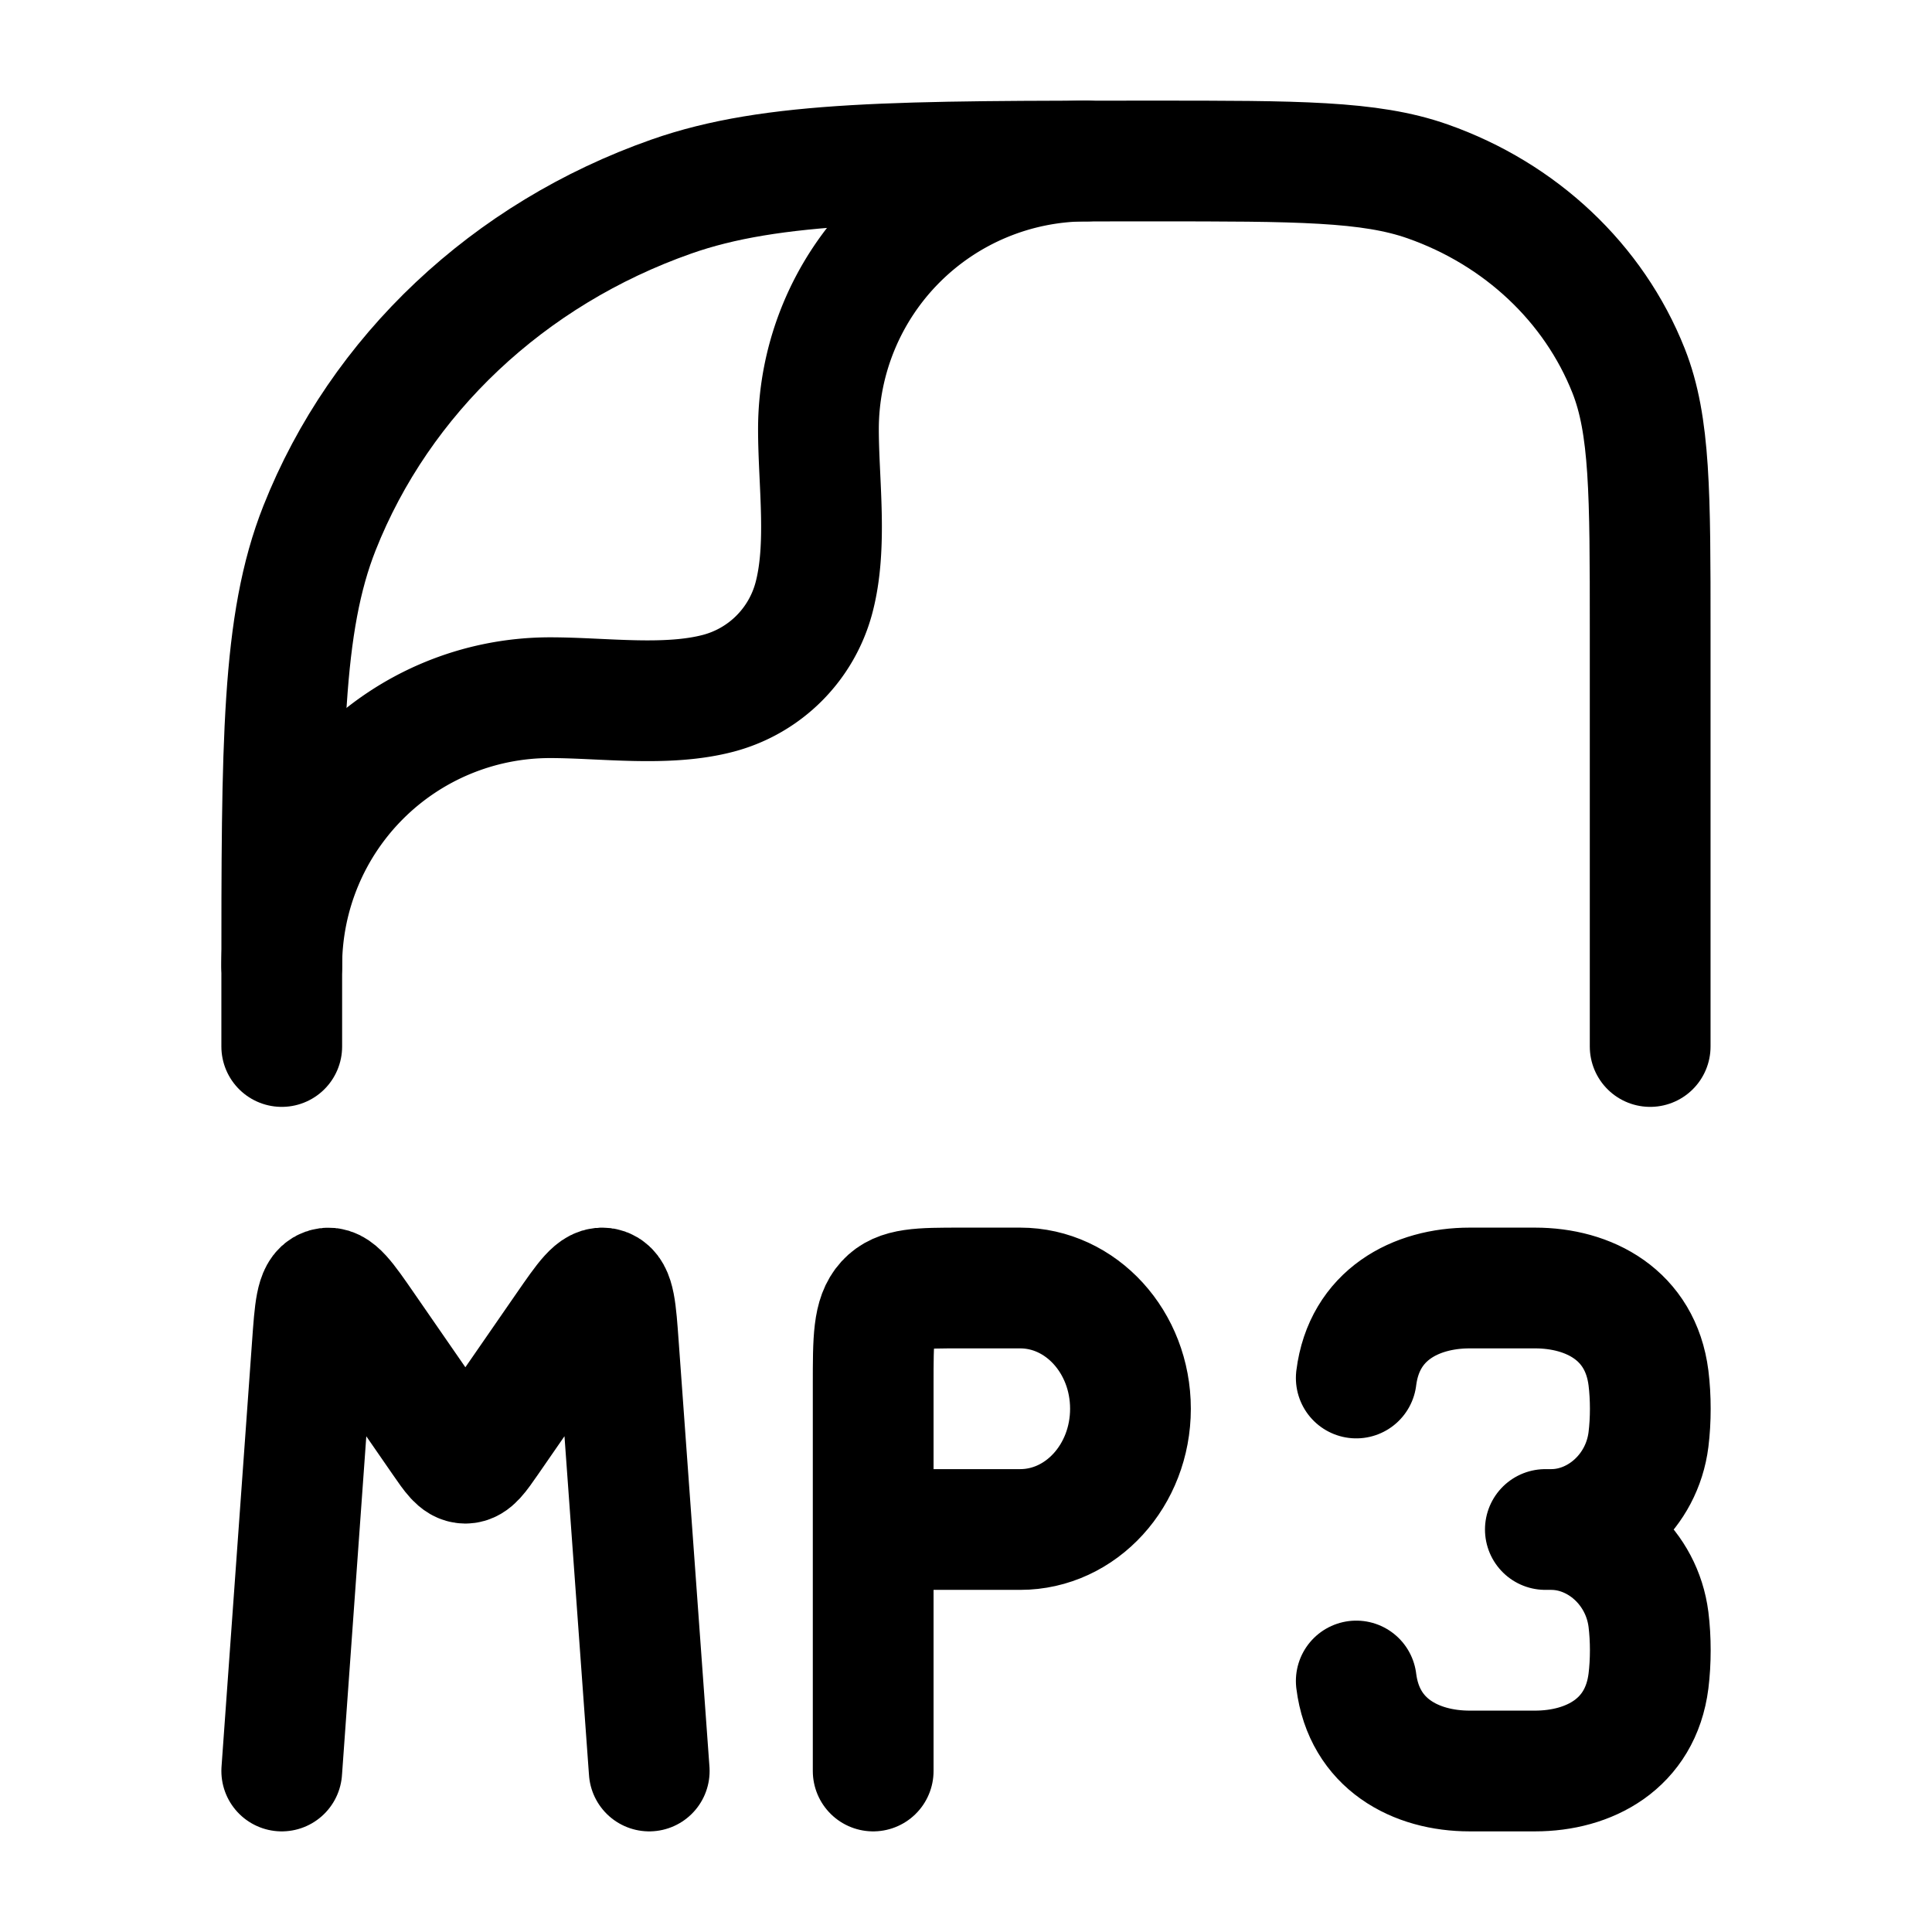 <svg xmlns="http://www.w3.org/2000/svg" xmlns:xlink="http://www.w3.org/1999/xlink" width="24" height="24" viewBox="0 0 24 24"><g fill="none" stroke="currentColor" stroke-linecap="round" stroke-linejoin="round" stroke-width="1.5" color="currentColor"><path d="M10.847 22v-3m0 0v-1.8c0-.566 0-.848.16-1.024c.161-.176.42-.176.936-.176h.73c.757 0 1.37.672 1.37 1.5s-.613 1.5-1.37 1.5zM3.5 22l.379-5.28c.032-.448.048-.672.167-.713c.118-.042.24.133.482.484l.968 1.4c.131.19.197.285.285.285s.153-.095.285-.285l.968-1.4c.243-.351.364-.527.482-.485c.119.042.135.265.167.713L8.065 22m8.783-4.882c.098-.785.74-1.118 1.409-1.118h.811c.67 0 1.311.333 1.41 1.118c.03.243.03.521 0 .764c-.081.648-.622 1.118-1.207 1.118m-2.423 1.882c.098.785.74 1.118 1.409 1.118h.811c.67 0 1.311-.333 1.41-1.118c.03-.243.03-.521 0-.764C20.396 19.47 19.855 19 19.27 19m0 0h-.073M3.5 13v-.804c0-2.967 0-4.45.469-5.636c.754-1.905 2.348-3.407 4.37-4.118C9.595 2 11.168 2 14.318 2c1.798 0 2.698 0 3.416.253c1.155.406 2.066 1.264 2.497 2.353c.268.677.268 1.525.268 3.22V13"/><path d="M3.5 12a3.333 3.333 0 0 1 3.333-3.333c.666 0 1.451.116 2.098-.057a1.67 1.67 0 0 0 1.179-1.18c.173-.647.057-1.432.057-2.098A3.333 3.333 0 0 1 13.5 2"/></g></svg>